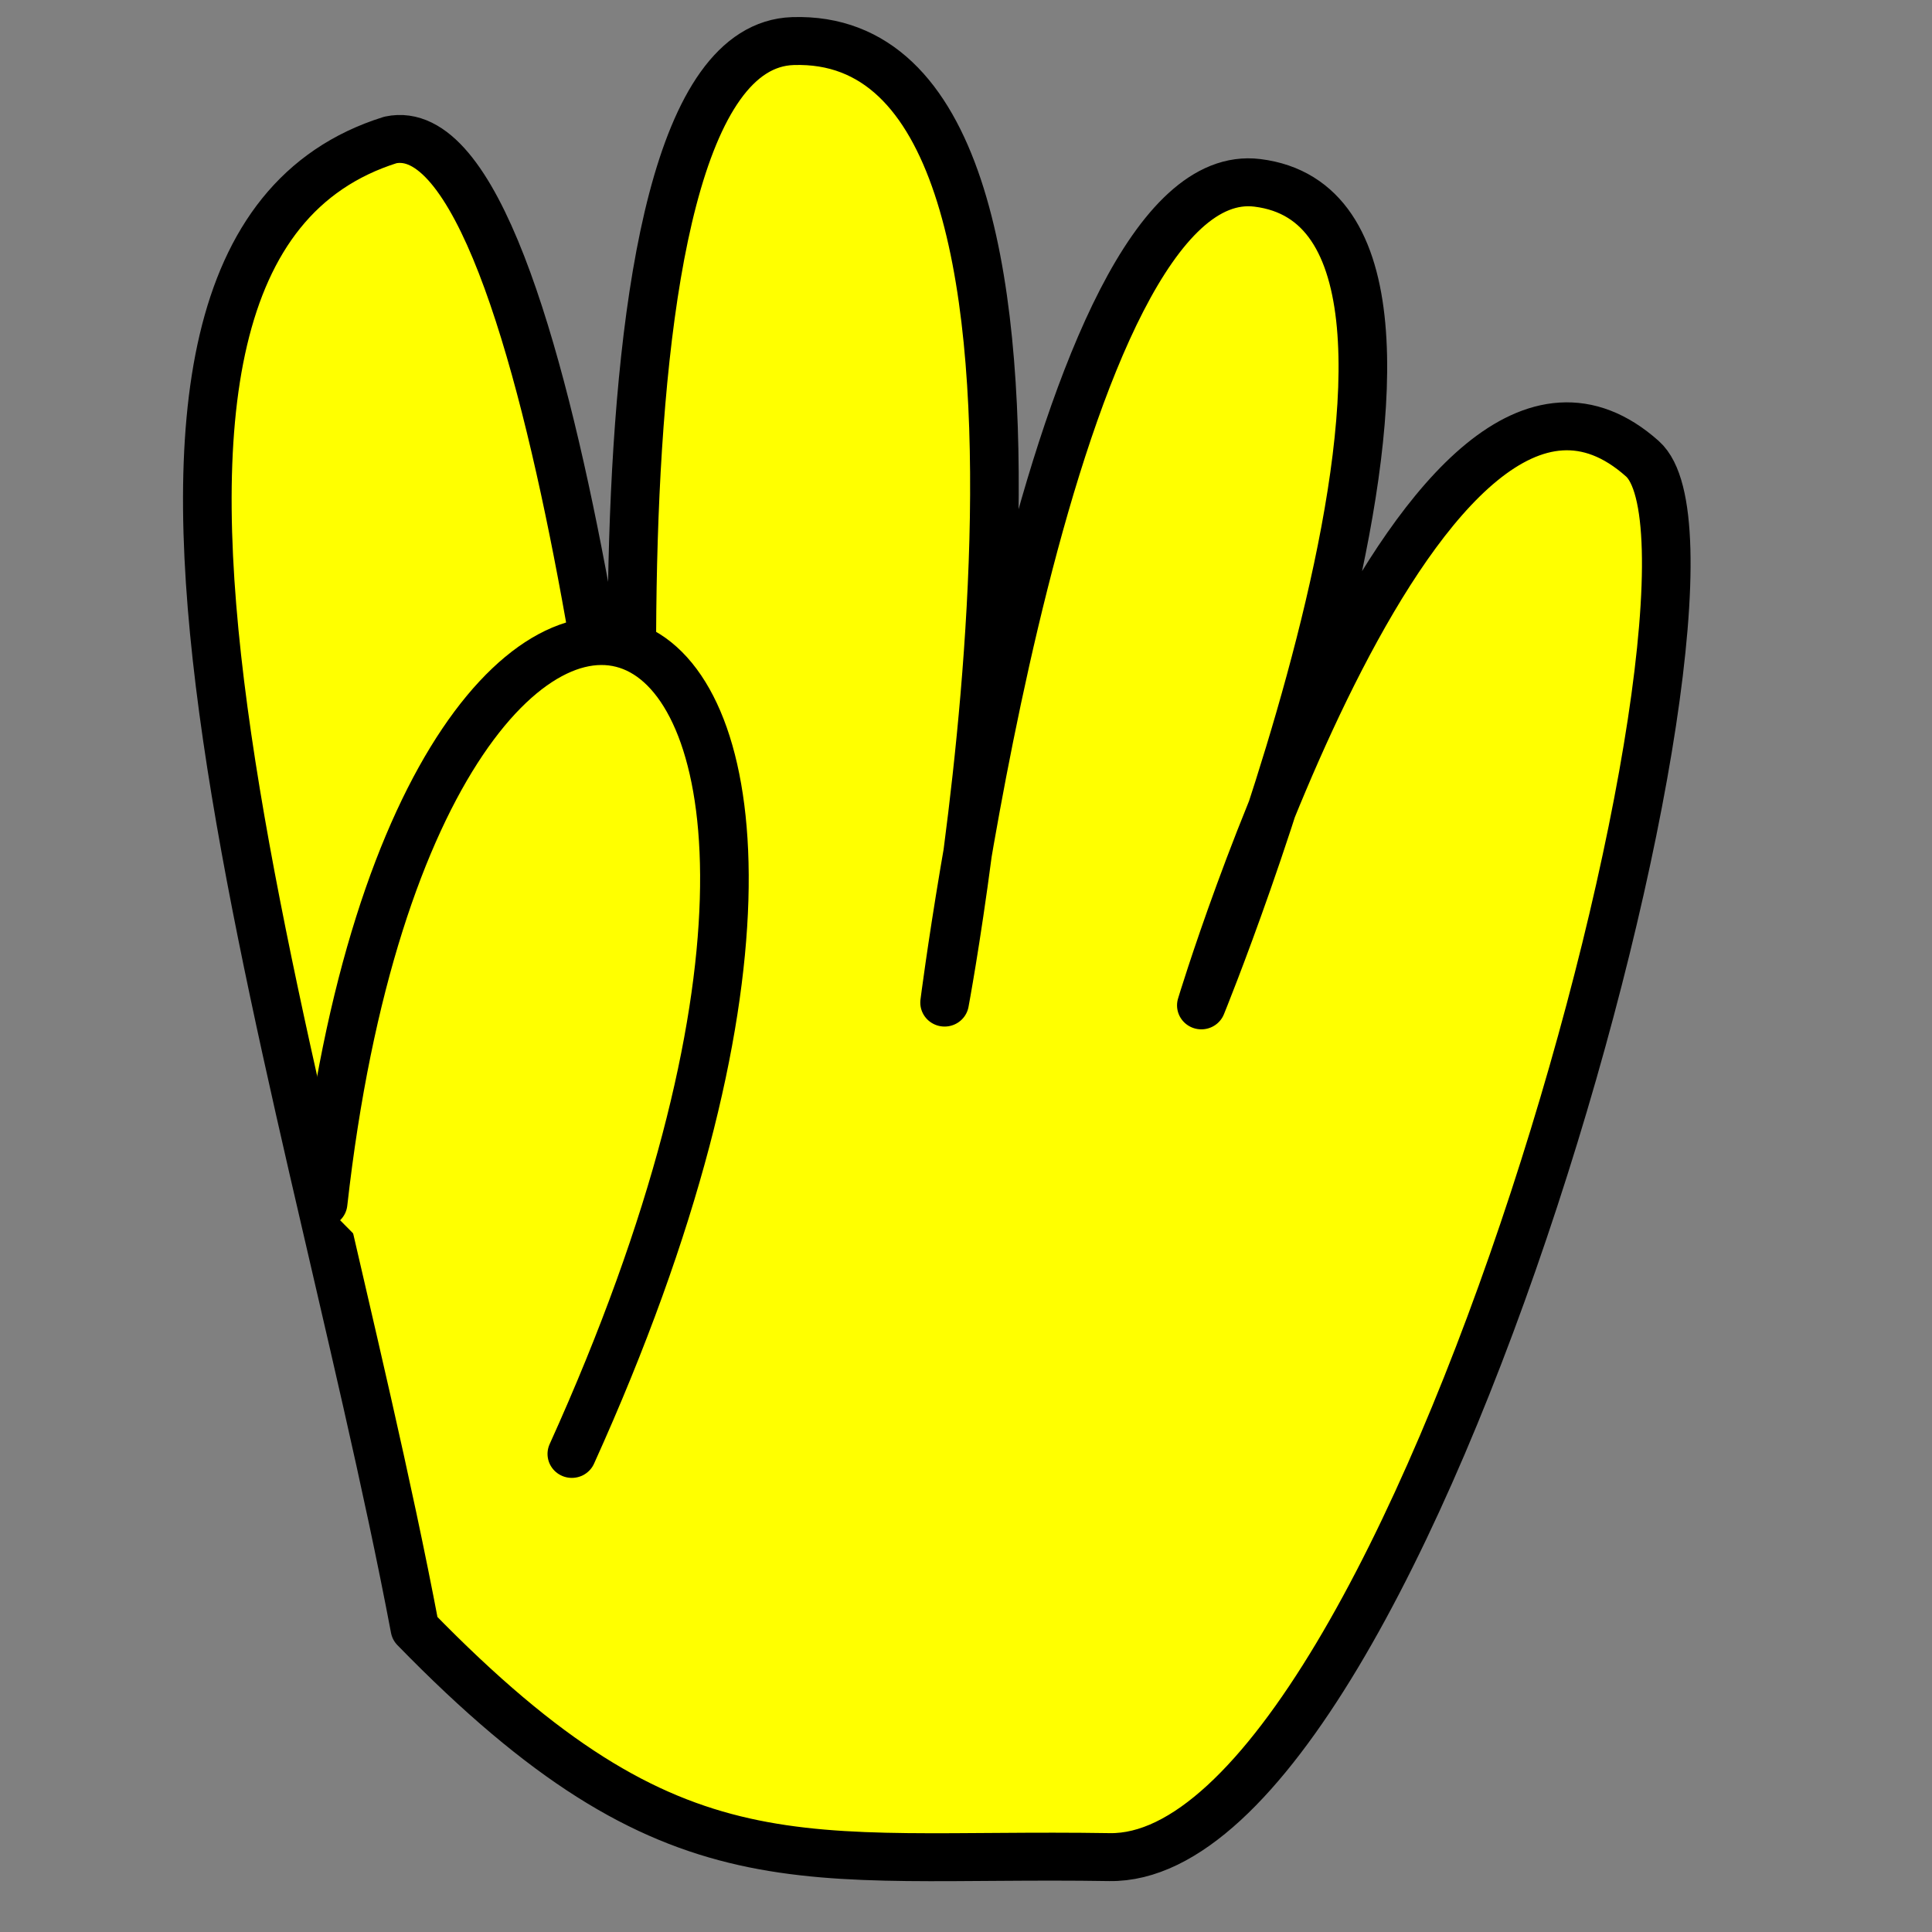 <?xml version="1.0" encoding="UTF-8" standalone="no"?>
<!-- Created with Inkscape (http://www.inkscape.org/) -->

<svg
   width="20mm"
   height="20mm"
   viewBox="0 0 20 20"
   version="1.1"
   id="svg135"
   inkscape:version="1.2.1 (9c6d41e410, 2022-07-14, custom)"
   sodipodi:docname="hand_size.svg"
   xmlns:inkscape="http://www.inkscape.org/namespaces/inkscape"
   xmlns:sodipodi="http://sodipodi.sourceforge.net/DTD/sodipodi-0.dtd"
   xmlns="http://www.w3.org/2000/svg"
   xmlns:svg="http://www.w3.org/2000/svg">
  <rect x="0" y="0" width="20" height="20" fill="#808080" stroke="none"/>
  <sodipodi:namedview
     id="namedview137"
     pagecolor="#ffffff"
     bordercolor="#eeeeee"
     borderopacity="1"
     inkscape:showpageshadow="0"
     inkscape:pageopacity="0"
     inkscape:pagecheckerboard="0"
     inkscape:deskcolor="#505050"
     inkscape:document-units="mm"
     showgrid="false"
     inkscape:zoom="8.9236751"
     inkscape:cx="34.963173"
     inkscape:cy="45.328858"
     inkscape:window-width="1920"
     inkscape:window-height="1015"
     inkscape:window-x="0"
     inkscape:window-y="0"
     inkscape:window-maximized="1"
     inkscape:current-layer="layer1" />
  <defs
     id="defs132" />
  <g
     inkscape:label="Layer 1"
     inkscape:groupmode="layer"
     id="layer1"
     style="display:inline">
    <g
       id="g2067"
       transform="matrix(1.08,0,0,1.065,-0.973,-1.3)"
       style="stroke-width:0.466;stroke-dasharray:none">
      <path
         style="fill:#ffff00;stroke:#000000;stroke-width:0.466;stroke-linecap:round;stroke-linejoin:round;stroke-dasharray:none;paint-order:stroke fill markers;stop-color:#000000"
         d="M 4.878,17.05 C 3.827,11.42 1.112,3.703 4.643,2.581 6.255,2.234 7.103,11.266 7.103,11.266 c 0,0 -0.814,-9.573 1.398,-9.646 3.206,-0.106 1.454,9.346 1.454,9.346 0,0 1.028,-8.214 2.998,-7.968 2.555,0.32 -0.537,7.995 -0.537,7.995 0,0 2.142,-7.201 4.228,-5.313 1.14,1.032 -2.21,13.639 -5.109,13.592 -2.971,-0.049 -4.146,0.392 -6.657,-2.222 z"
         id="path1749"
         sodipodi:nodetypes="cccscscssc" />
      <path
         style="fill:#ffff00;stroke:#000000;stroke-width:0.466;stroke-linecap:round;stroke-linejoin:round;stroke-dasharray:none;paint-order:stroke fill markers;stop-color:#000000"
         d="M 3.998,12.915 C 4.942,4.391 10.41,6.328 6.382,15.353"
         id="path2063"
         sodipodi:nodetypes="cc" />
    </g>
  </g>
</svg>
